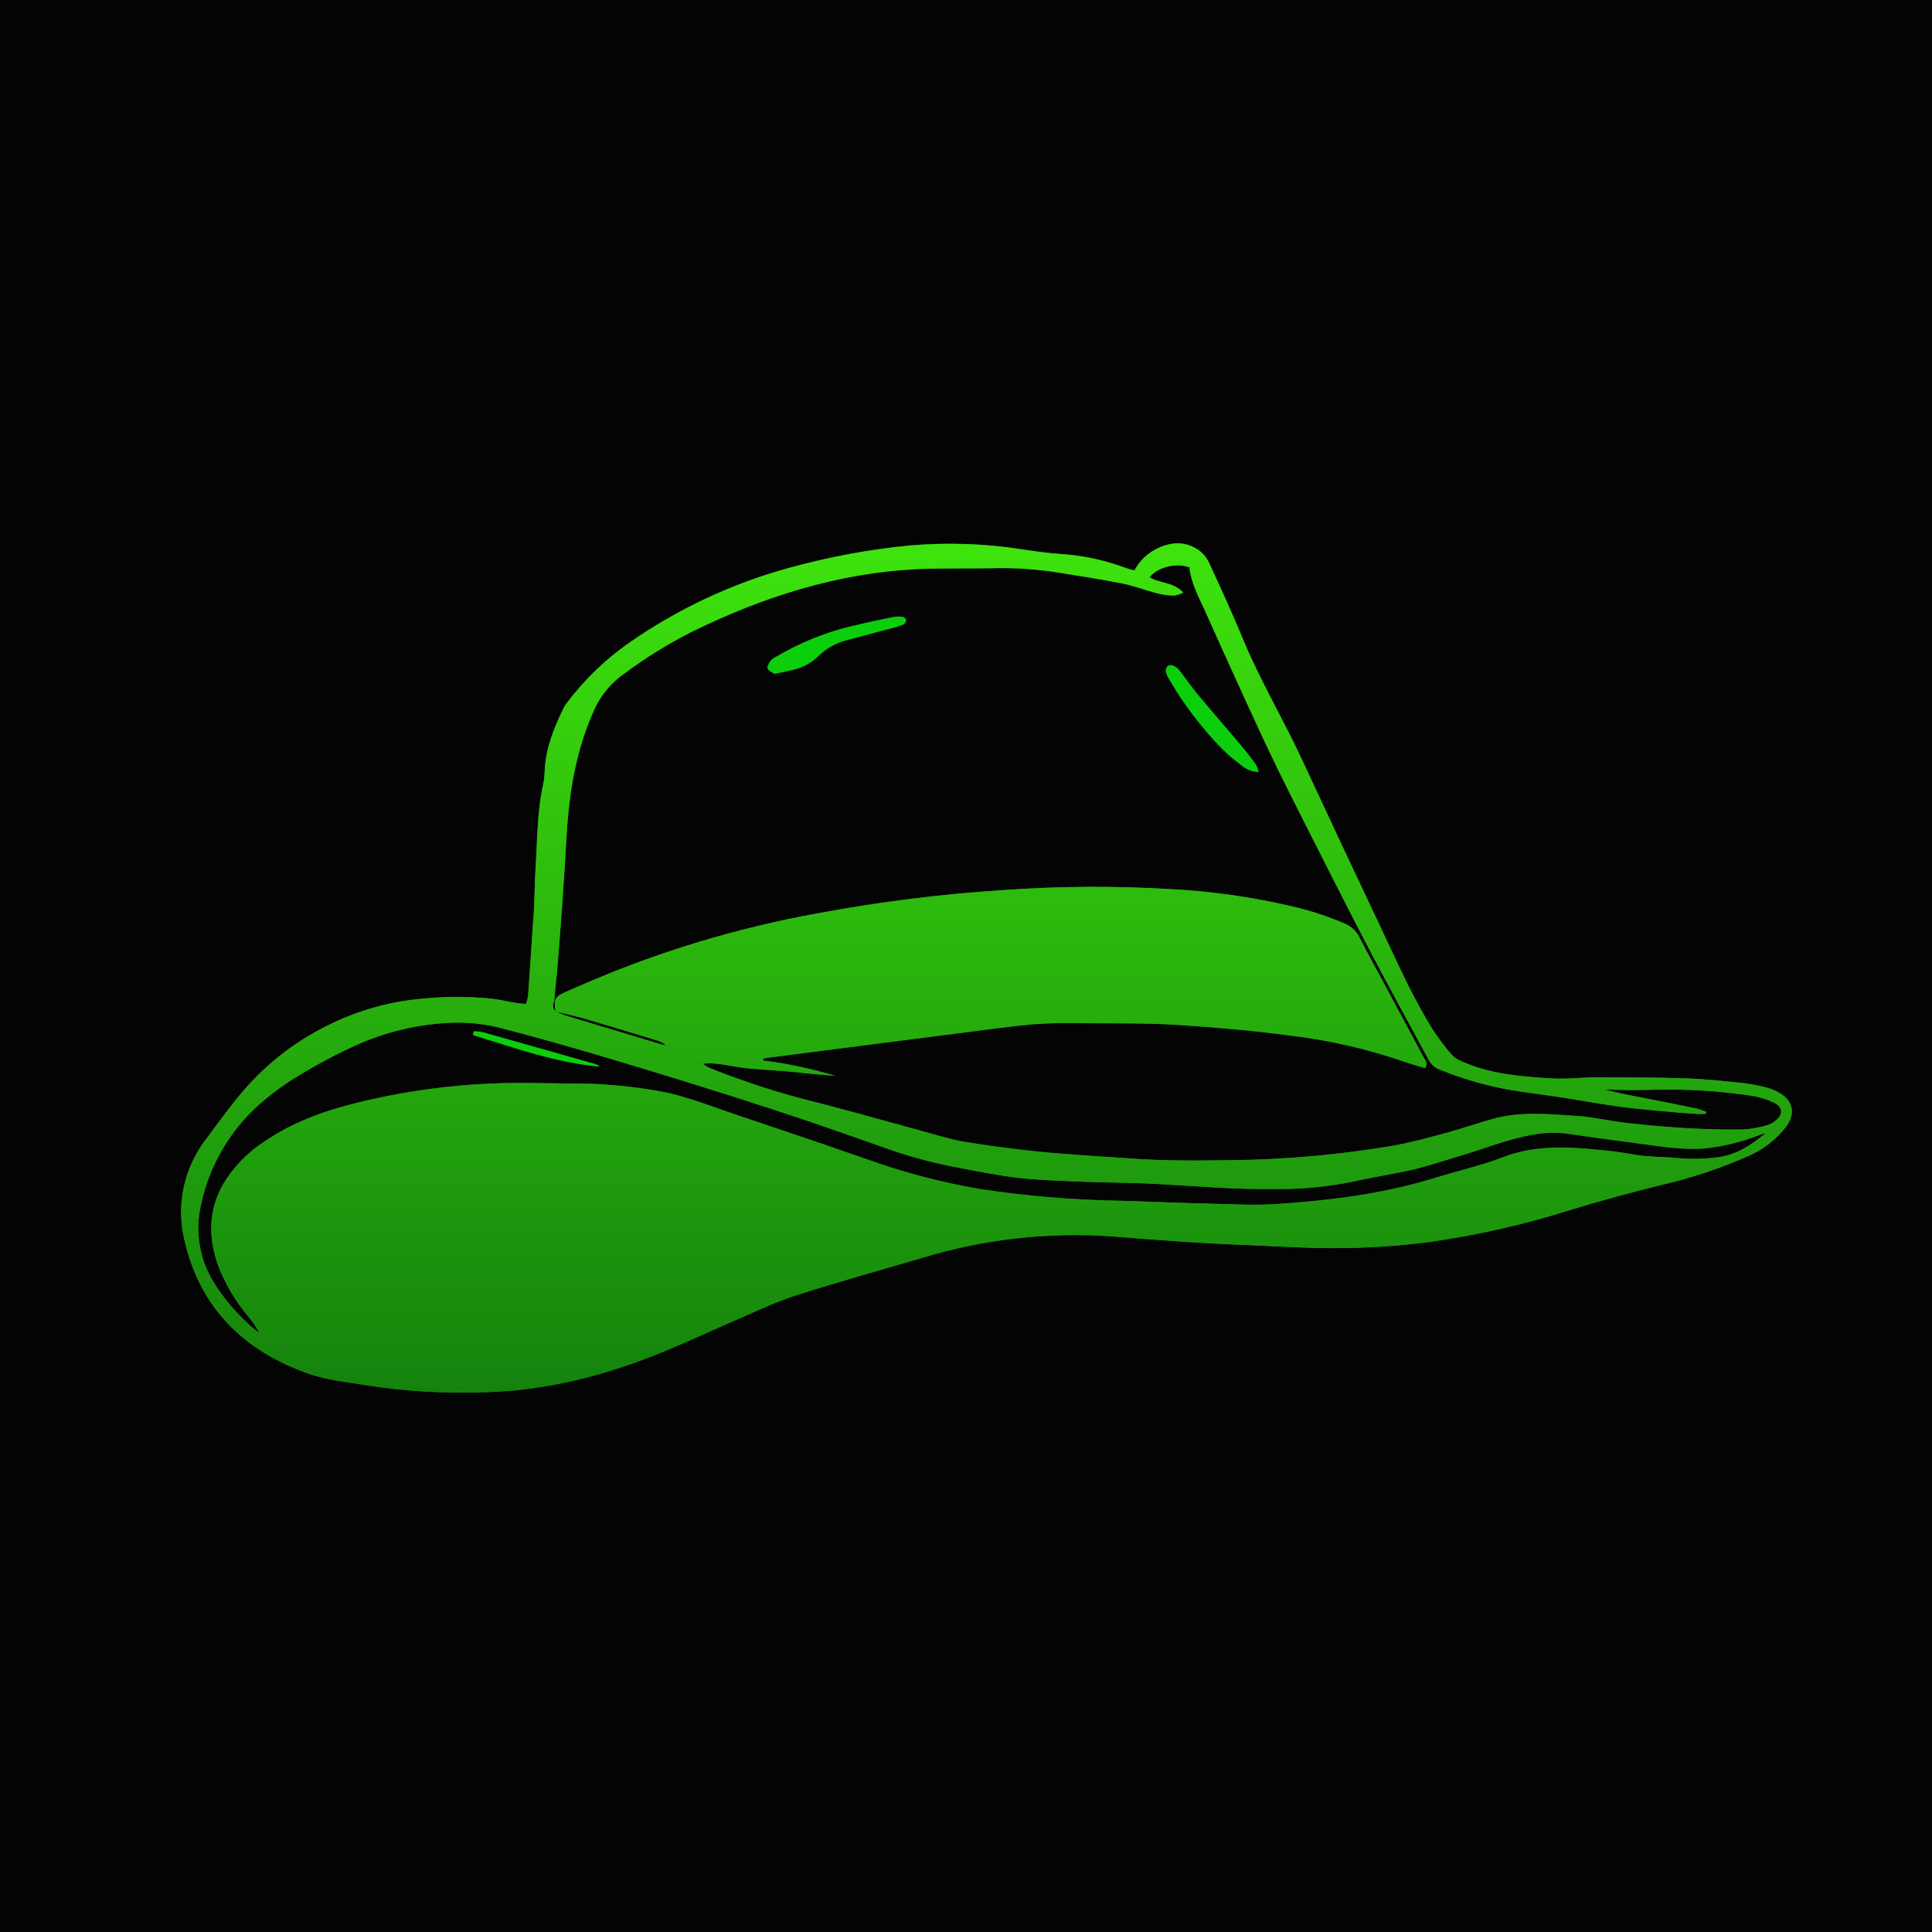 <svg width="810" height="810" viewBox="0 0 810 810" fill="none" xmlns="http://www.w3.org/2000/svg">
<rect width="810" height="810" fill="#040404"/>
<path d="M475.61 239.178C477.774 235.078 481.236 231.792 485.467 229.821C491.284 227.14 497.17 226.869 502.584 230.696C504.415 232.009 505.875 233.764 506.825 235.792C511.703 246.353 516.559 256.933 521.019 267.708C528.179 285.116 537.882 301.295 545.809 318.35C557.07 342.607 568.421 366.81 579.87 390.956C586.428 404.78 592.641 418.917 600.873 431.942C603.129 435.376 605.595 438.666 608.262 441.797C609.388 443.077 610.785 444.095 612.356 444.78C624.375 450.272 637.318 451.321 650.22 452.128C656.804 452.544 663.266 451.66 669.807 451.657C682.331 451.677 694.857 451.7 707.318 452.128C715.57 452.424 723.819 453.374 732.034 454.232C735.208 454.674 738.347 455.333 741.429 456.203C742.715 456.565 743.959 457.066 745.133 457.702C751.831 461.124 753.172 466.861 748.558 472.69C744.711 477.608 739.739 481.555 734.044 484.201C721.911 489.644 709.257 493.89 696.271 496.87C683.468 500.006 670.757 503.502 658.139 507.357C638.838 513.439 619.051 517.922 598.986 520.759C585.63 522.478 572.171 523.32 558.695 523.28C546.582 523.325 534.486 522.41 522.336 521.971C503.805 521.292 485.33 519.918 466.822 518.409C439.73 516.413 412.516 519.456 386.588 527.377C369.083 532.487 351.51 537.414 334.067 542.969C325.85 545.581 317.903 549.362 310.064 552.761C299.702 557.212 289.454 562.028 278.995 566.339C253.534 576.952 227.015 583.673 199.053 583.77C184.374 584.115 169.688 583.197 155.162 581.024C146.487 579.524 137.723 578.846 129.208 575.88C101.935 566.222 83.758 548.13 77.299 519.835C75.549 512.473 75.485 504.822 77.112 497.443C78.739 490.063 82.016 483.143 86.702 477.186C91.295 471.138 95.724 464.768 100.672 458.911C110.551 446.97 122.844 437.198 136.768 430.223C149.724 423.639 163.887 419.684 178.428 418.592C187.725 417.714 197.091 417.762 206.385 418.737C209.551 419.085 212.665 419.907 215.812 420.428C217.275 420.588 218.694 420.745 220.528 420.944C220.92 419.81 221.217 418.643 221.416 417.46C222.131 407.471 222.757 397.471 223.428 387.477C223.715 384.842 223.847 382.213 223.958 379.584C224.18 374.301 224.226 369.02 224.556 363.77C225.301 352.082 225.173 340.294 227.756 328.763C228.12 326.95 228.321 325.108 228.357 323.26C228.739 314.084 232.012 305.752 235.927 297.62C236.312 296.781 236.771 295.975 237.292 295.213C244.786 285.122 253.905 276.317 264.287 269.151C284.401 255.199 306.776 244.731 330.46 238.198C347.021 233.585 363.965 230.417 381.096 228.733C396.919 227.344 412.858 227.877 428.561 230.32C433.973 231.154 439.437 231.907 444.809 232.279C454.147 232.89 463.343 234.88 472.094 238.18C473.18 238.562 474.216 238.785 475.61 239.178ZM232.897 424.03C234.612 424.72 236.289 425.538 238.065 426.06C251.17 430.032 264.29 433.984 277.429 437.919L279.357 438.261C277.977 437.198 276.391 436.422 274.7 435.98C264.883 433.003 255.114 430.006 245.262 427.135C241.193 425.946 237.024 425.073 232.916 424.053C232.113 418.854 232.569 417.922 237.329 415.8C239.4 414.848 241.495 414.075 243.546 413.1C275.274 399.248 308.55 389.128 342.687 382.949C368.63 378.085 394.86 374.808 421.224 373.14C443.848 371.538 466.559 371.392 489.214 372.701C506.693 373.502 524.067 375.9 541.11 379.864C548.92 381.626 556.551 384.11 563.899 387.28C566.511 388.39 568.644 390.38 569.913 392.898C573.411 399.724 577.118 406.465 580.754 413.243L597.092 443.713C597.683 444.805 598.801 445.889 597.463 447.816C594.6 446.935 591.549 446.12 588.592 445.073C573.326 439.81 557.537 436.171 541.498 434.224C525.647 432.091 509.642 430.725 493.671 429.693C481.05 428.894 468.347 429.094 455.676 428.991C448.076 428.743 440.472 428.894 432.89 429.439C418.821 430.819 404.826 432.909 390.808 434.6L322.191 443.422C321.43 443.514 320.683 443.673 319.941 443.787L319.85 444.609C330.095 445.883 340.209 448.033 350.084 451.03C343.873 450.654 337.703 449.889 331.512 449.319C325.322 448.746 319.035 448.449 312.761 447.828C306.488 447.203 300.828 445.205 294.598 446.006C295.875 446.947 297.281 447.702 298.772 448.256C310.671 452.972 322.83 457.012 335.191 460.36C352.14 464.6 368.96 469.396 385.807 473.976C391.86 475.604 397.851 477.594 404.013 478.64C413.99 480.348 424.064 481.586 434.13 482.69C441.29 483.476 448.49 483.918 455.678 484.469C461.549 484.916 467.372 485.227 473.226 485.652C487.62 486.753 502.02 486.63 516.425 486.422C538.98 486.145 561.472 484.141 583.699 480.423C591.293 479.071 598.763 477.029 606.231 475.011C613.058 473.183 619.682 470.788 626.491 468.937C638.142 465.849 650.064 467.158 661.954 467.939C665.005 468.122 668.033 468.715 671.079 469.159C675.037 469.747 678.949 470.525 682.929 470.919C691.139 471.82 699.388 472.553 707.646 473.023C715.353 473.454 723.043 473.645 730.831 473.559C734.153 473.342 737.437 472.764 740.631 471.84C742.04 471.449 743.343 470.756 744.452 469.812C747.7 467.178 747.506 464.098 743.748 462.31C740.748 460.867 737.549 459.884 734.255 459.39C722.507 457.62 710.642 456.753 698.763 456.801C693.431 456.873 688.09 457.007 682.767 457.012C679.299 457.001 675.826 456.816 672.348 456.719C679.117 458.467 685.94 459.718 692.735 461.033C699.009 462.245 705.279 463.525 711.543 464.822C712.844 465.19 714.115 465.644 715.35 466.18L715.133 466.964C714.247 466.998 713.351 467.098 712.473 467.044C709.947 466.918 707.397 466.77 704.883 466.539C696.636 465.786 688.39 465.207 680.2 464.132C672.008 463.06 663.348 461.432 654.917 460.135C647.138 458.928 639.302 458.047 631.564 456.673C622.034 454.874 612.71 452.131 603.734 448.484C601.715 447.768 600.044 446.331 599.046 444.455C591.15 429.738 583.021 415.15 575.268 400.343C566.542 383.705 558.056 366.915 549.568 350.126C543.169 337.477 536.728 324.845 530.7 312.04C522.125 293.625 513.768 275.233 505.473 256.676C502.741 250.523 499.388 244.607 498.684 237.89C493.306 235.748 485.242 237.768 481.951 242.015C486.083 244.653 491.84 243.909 496.097 248.439C494.874 249.057 493.56 249.488 492.202 249.716C489.941 249.667 487.691 249.368 485.493 248.825C480.332 247.537 475.316 245.523 470.075 244.533C461.187 242.77 452.208 241.435 443.263 239.972C434.03 238.538 424.683 237.958 415.348 238.238C405.097 238.423 394.783 238.164 384.552 238.591C350.936 240.272 319.662 250.292 289.773 265.005C280.041 269.955 270.751 275.707 262.003 282.202C256.708 285.821 252.451 290.734 249.642 296.462C241.724 313.348 238.698 331.361 237.578 349.738C236.999 359.482 236.417 369.268 235.738 378.934C235.06 388.601 234.284 398.147 233.503 407.737C233.075 411.666 232.644 415.615 232.368 419.559C231.772 421.175 231.508 422.784 232.897 424.03ZM739.947 475.062C736.183 476.354 732.502 477.893 728.666 478.826C723.802 480.189 718.82 481.104 713.785 481.56C704.021 482.125 694.384 480.346 684.731 479.111C675.076 477.876 665.96 476.57 656.582 475.233C651.94 474.677 647.238 474.845 642.653 475.735C631.803 477.557 621.723 481.868 611.23 484.885C604.977 486.69 598.795 488.871 592.45 490.337C583.902 492.325 575.173 493.551 566.605 495.535C555.878 497.668 544.948 498.663 533.999 498.506C517.691 498.726 501.495 497.297 485.245 496.385C476.197 495.872 467.138 495.86 458.065 495.584C447.925 495.17 437.783 494.973 427.711 493.91C418.849 492.938 410.075 491.121 401.287 489.459C391.321 487.591 381.518 484.959 371.963 481.586C355.604 475.792 339.26 470.043 322.764 464.694C301.709 457.853 280.574 451.267 259.363 444.934C243.018 440.015 226.606 435.307 210.06 431.021C203.857 429.425 197.468 428.655 191.064 428.74C175.926 429.08 161.044 432.598 147.405 439.057C139.321 442.818 131.479 447.061 123.922 451.769C118.034 455.387 112.505 459.547 107.409 464.195C95.784 475.031 87.762 489.105 84.401 504.563C81.688 515.458 83.353 526.984 89.046 536.721C93.841 544.683 99.971 551.78 107.172 557.714C107.647 558.087 108.149 558.427 108.674 558.729C107.369 556.271 105.799 553.961 103.991 551.837C98.519 545.31 94.201 537.916 91.219 529.969C87.308 518.424 87.433 507.146 93.652 496.319C97.967 489.179 103.865 483.109 110.902 478.555C123.625 469.884 137.99 464.996 152.857 461.586C172.72 456.927 193.042 454.406 213.468 454.067C222.118 453.97 230.779 454.178 239.448 454.301C244.524 454.375 249.616 454.281 254.641 454.788C263.28 455.39 271.869 456.545 280.361 458.247C289.665 460.448 298.67 463.993 307.746 467.064C326.457 473.377 345.177 479.627 363.796 486.171C378.989 491.6 394.626 495.715 410.534 498.467C430.323 501.486 450.298 503.146 470.312 503.439C482.975 503.824 495.641 504.386 508.29 504.683C517.346 504.914 526.462 505.413 535.479 504.785C557.053 503.311 578.473 500.77 599.282 494.537C607.323 492.122 615.427 489.955 623.445 487.537C627.514 486.302 631.444 484.506 635.541 483.405C648.932 479.744 662.513 481.235 676.054 482.681C680.554 483.174 684.991 484.206 689.493 484.657C693.996 485.108 698.552 485.062 703.055 485.515C708.501 486.023 713.981 485.952 719.408 485.301C727.52 484.466 733.87 480.337 739.892 475.364L739.947 475.062Z" fill="#0BCE0D"/>
<path d="M475.61 239.178C477.774 235.078 481.236 231.792 485.467 229.821C491.284 227.14 497.17 226.869 502.584 230.696C504.415 232.009 505.875 233.764 506.825 235.792C511.703 246.353 516.559 256.933 521.019 267.708C528.179 285.116 537.882 301.295 545.809 318.35C557.07 342.607 568.421 366.81 579.87 390.956C586.428 404.78 592.641 418.917 600.873 431.942C603.129 435.376 605.595 438.666 608.262 441.797C609.388 443.077 610.785 444.095 612.356 444.78C624.375 450.272 637.318 451.321 650.22 452.128C656.804 452.544 663.266 451.66 669.807 451.657C682.331 451.677 694.857 451.7 707.318 452.128C715.57 452.424 723.819 453.374 732.034 454.232C735.208 454.674 738.347 455.333 741.429 456.203C742.715 456.565 743.959 457.066 745.133 457.702C751.831 461.124 753.172 466.861 748.558 472.69C744.711 477.608 739.739 481.555 734.044 484.201C721.911 489.644 709.257 493.89 696.271 496.87C683.468 500.006 670.757 503.502 658.139 507.357C638.838 513.439 619.051 517.922 598.986 520.759C585.63 522.478 572.171 523.32 558.695 523.28C546.582 523.325 534.486 522.41 522.336 521.971C503.805 521.292 485.33 519.918 466.822 518.409C439.73 516.413 412.516 519.456 386.588 527.377C369.083 532.487 351.51 537.414 334.067 542.969C325.85 545.581 317.903 549.362 310.064 552.761C299.702 557.212 289.454 562.028 278.995 566.339C253.534 576.952 227.015 583.673 199.053 583.77C184.374 584.115 169.688 583.197 155.162 581.024C146.487 579.524 137.723 578.846 129.208 575.88C101.935 566.222 83.758 548.13 77.299 519.835C75.549 512.473 75.485 504.822 77.112 497.443C78.739 490.063 82.016 483.143 86.702 477.186C91.295 471.138 95.724 464.768 100.672 458.911C110.551 446.97 122.844 437.198 136.768 430.223C149.724 423.639 163.887 419.684 178.428 418.592C187.725 417.714 197.091 417.762 206.385 418.737C209.551 419.085 212.665 419.907 215.812 420.428C217.275 420.588 218.694 420.745 220.528 420.944C220.92 419.81 221.217 418.643 221.416 417.46C222.131 407.471 222.757 397.471 223.428 387.477C223.715 384.842 223.847 382.213 223.958 379.584C224.18 374.301 224.226 369.02 224.556 363.77C225.301 352.082 225.173 340.294 227.756 328.763C228.12 326.95 228.321 325.108 228.357 323.26C228.739 314.084 232.012 305.752 235.927 297.62C236.312 296.781 236.771 295.975 237.292 295.213C244.786 285.122 253.905 276.317 264.287 269.151C284.401 255.199 306.776 244.731 330.46 238.198C347.021 233.585 363.965 230.417 381.096 228.733C396.919 227.344 412.858 227.877 428.561 230.32C433.973 231.154 439.437 231.907 444.809 232.279C454.147 232.89 463.343 234.88 472.094 238.18C473.18 238.562 474.216 238.785 475.61 239.178ZM232.897 424.03C234.612 424.72 236.289 425.538 238.065 426.06C251.17 430.032 264.29 433.984 277.429 437.919L279.357 438.261C277.977 437.198 276.391 436.422 274.7 435.98C264.883 433.003 255.114 430.006 245.262 427.135C241.193 425.946 237.024 425.073 232.916 424.053C232.113 418.854 232.569 417.922 237.329 415.8C239.4 414.848 241.495 414.075 243.546 413.1C275.274 399.248 308.55 389.128 342.687 382.949C368.63 378.085 394.86 374.808 421.224 373.14C443.848 371.538 466.559 371.392 489.214 372.701C506.693 373.502 524.067 375.9 541.11 379.864C548.92 381.626 556.551 384.11 563.899 387.28C566.511 388.39 568.644 390.38 569.913 392.898C573.411 399.724 577.118 406.465 580.754 413.243L597.092 443.713C597.683 444.805 598.801 445.889 597.463 447.816C594.6 446.935 591.549 446.12 588.592 445.073C573.326 439.81 557.537 436.171 541.498 434.224C525.647 432.091 509.642 430.725 493.671 429.693C481.05 428.894 468.347 429.094 455.676 428.991C448.076 428.743 440.472 428.894 432.89 429.439C418.821 430.819 404.826 432.909 390.808 434.6L322.191 443.422C321.43 443.514 320.683 443.673 319.941 443.787L319.85 444.609C330.095 445.883 340.209 448.033 350.084 451.03C343.873 450.654 337.703 449.889 331.512 449.319C325.322 448.746 319.035 448.449 312.761 447.828C306.488 447.203 300.828 445.205 294.598 446.006C295.875 446.947 297.281 447.702 298.772 448.256C310.671 452.972 322.83 457.012 335.191 460.36C352.14 464.6 368.96 469.396 385.807 473.976C391.86 475.604 397.851 477.594 404.013 478.64C413.99 480.348 424.064 481.586 434.13 482.69C441.29 483.476 448.49 483.918 455.678 484.469C461.549 484.916 467.372 485.227 473.226 485.652C487.62 486.753 502.02 486.63 516.425 486.422C538.98 486.145 561.472 484.141 583.699 480.423C591.293 479.071 598.763 477.029 606.231 475.011C613.058 473.183 619.682 470.788 626.491 468.937C638.142 465.849 650.064 467.158 661.954 467.939C665.005 468.122 668.033 468.715 671.079 469.159C675.037 469.747 678.949 470.525 682.929 470.919C691.139 471.82 699.388 472.553 707.646 473.023C715.353 473.454 723.043 473.645 730.831 473.559C734.153 473.342 737.437 472.764 740.631 471.84C742.04 471.449 743.343 470.756 744.452 469.812C747.7 467.178 747.506 464.098 743.748 462.31C740.748 460.867 737.549 459.884 734.255 459.39C722.507 457.62 710.642 456.753 698.763 456.801C693.431 456.873 688.09 457.007 682.767 457.012C679.299 457.001 675.826 456.816 672.348 456.719C679.117 458.467 685.94 459.718 692.735 461.033C699.009 462.245 705.279 463.525 711.543 464.822C712.844 465.19 714.115 465.644 715.35 466.18L715.133 466.964C714.247 466.998 713.351 467.098 712.473 467.044C709.947 466.918 707.397 466.77 704.883 466.539C696.636 465.786 688.39 465.207 680.2 464.132C672.008 463.06 663.348 461.432 654.917 460.135C647.138 458.928 639.302 458.047 631.564 456.673C622.034 454.874 612.71 452.131 603.734 448.484C601.715 447.768 600.044 446.331 599.046 444.455C591.15 429.738 583.021 415.15 575.268 400.343C566.542 383.705 558.056 366.915 549.568 350.126C543.169 337.477 536.728 324.845 530.7 312.04C522.125 293.625 513.768 275.233 505.473 256.676C502.741 250.523 499.388 244.607 498.684 237.89C493.306 235.748 485.242 237.768 481.951 242.015C486.083 244.653 491.84 243.909 496.097 248.439C494.874 249.057 493.56 249.488 492.202 249.716C489.941 249.667 487.691 249.368 485.493 248.825C480.332 247.537 475.316 245.523 470.075 244.533C461.187 242.77 452.208 241.435 443.263 239.972C434.03 238.538 424.683 237.958 415.348 238.238C405.097 238.423 394.783 238.164 384.552 238.591C350.936 240.272 319.662 250.292 289.773 265.005C280.041 269.955 270.751 275.707 262.003 282.202C256.708 285.821 252.451 290.734 249.642 296.462C241.724 313.348 238.698 331.361 237.578 349.738C236.999 359.482 236.417 369.268 235.738 378.934C235.06 388.601 234.284 398.147 233.503 407.737C233.075 411.666 232.644 415.615 232.368 419.559C231.772 421.175 231.508 422.784 232.897 424.03ZM739.947 475.062C736.183 476.354 732.502 477.893 728.666 478.826C723.802 480.189 718.82 481.104 713.785 481.56C704.021 482.125 694.384 480.346 684.731 479.111C675.076 477.876 665.96 476.57 656.582 475.233C651.94 474.677 647.238 474.845 642.653 475.735C631.803 477.557 621.723 481.868 611.23 484.885C604.977 486.69 598.795 488.871 592.45 490.337C583.902 492.325 575.173 493.551 566.605 495.535C555.878 497.668 544.948 498.663 533.999 498.506C517.691 498.726 501.495 497.297 485.245 496.385C476.197 495.872 467.138 495.86 458.065 495.584C447.925 495.17 437.783 494.973 427.711 493.91C418.849 492.938 410.075 491.121 401.287 489.459C391.321 487.591 381.518 484.959 371.963 481.586C355.604 475.792 339.26 470.043 322.764 464.694C301.709 457.853 280.574 451.267 259.363 444.934C243.018 440.015 226.606 435.307 210.06 431.021C203.857 429.425 197.468 428.655 191.064 428.74C175.926 429.08 161.044 432.598 147.405 439.057C139.321 442.818 131.479 447.061 123.922 451.769C118.034 455.387 112.505 459.547 107.409 464.195C95.784 475.031 87.762 489.105 84.401 504.563C81.688 515.458 83.353 526.984 89.046 536.721C93.841 544.683 99.971 551.78 107.172 557.714C107.647 558.087 108.149 558.427 108.674 558.729C107.369 556.271 105.799 553.961 103.991 551.837C98.519 545.31 94.201 537.916 91.219 529.969C87.308 518.424 87.433 507.146 93.652 496.319C97.967 489.179 103.865 483.109 110.902 478.555C123.625 469.884 137.99 464.996 152.857 461.586C172.72 456.927 193.042 454.406 213.468 454.067C222.118 453.97 230.779 454.178 239.448 454.301C244.524 454.375 249.616 454.281 254.641 454.788C263.28 455.39 271.869 456.545 280.361 458.247C289.665 460.448 298.67 463.993 307.746 467.064C326.457 473.377 345.177 479.627 363.796 486.171C378.989 491.6 394.626 495.715 410.534 498.467C430.323 501.486 450.298 503.146 470.312 503.439C482.975 503.824 495.641 504.386 508.29 504.683C517.346 504.914 526.462 505.413 535.479 504.785C557.053 503.311 578.473 500.77 599.282 494.537C607.323 492.122 615.427 489.955 623.445 487.537C627.514 486.302 631.444 484.506 635.541 483.405C648.932 479.744 662.513 481.235 676.054 482.681C680.554 483.174 684.991 484.206 689.493 484.657C693.996 485.108 698.552 485.062 703.055 485.515C708.501 486.023 713.981 485.952 719.408 485.301C727.52 484.466 733.87 480.337 739.892 475.364L739.947 475.062Z" fill="url(#paint0_linear_1122_413)" fill-opacity="0.75"/>
<path d="M324.638 282.55C323.7 281.834 322.131 281.227 321.835 280.277C321.541 279.328 322.405 277.894 323.129 276.924C323.871 276.166 324.755 275.558 325.733 275.136C335.017 269.67 345.043 265.535 355.51 262.855C361.815 261.364 368.25 259.887 374.615 258.663C375.924 258.438 377.261 258.424 378.575 258.618C378.881 258.698 379.166 258.852 379.399 259.063C379.633 259.277 379.813 259.539 379.921 259.835C379.918 260.203 379.83 260.565 379.665 260.896C379.496 261.227 379.257 261.515 378.963 261.74C377.489 262.387 375.955 262.892 374.381 263.246C367.823 265.014 361.262 266.77 354.695 268.509C350.281 269.67 346.263 271.974 343.049 275.179C340.095 278.045 336.38 280.021 332.331 280.882C329.941 281.515 327.483 281.965 324.638 282.55Z" fill="#0BCE0D"/>
<path d="M527.717 323.688C524.934 323.631 522.265 322.559 520.223 320.679C517.426 318.652 514.797 316.405 512.362 313.964C503.922 305.336 496.571 295.726 490.472 285.35C489.744 284.247 489.183 283.043 488.806 281.783C488.709 281.358 488.709 280.916 488.809 280.491C488.909 280.066 489.106 279.673 489.382 279.334C489.747 279.083 490.166 278.923 490.608 278.869C491.048 278.815 491.495 278.869 491.914 279.023C492.981 279.533 493.913 280.286 494.635 281.221C497.229 284.563 499.605 288.122 502.365 291.375C508.381 298.586 514.589 305.689 520.654 312.886C522.764 315.413 524.752 318.053 526.713 320.736C527.152 321.683 527.492 322.673 527.717 323.688Z" fill="#0BCE0D"/>
<path d="M198.651 432.327C199.919 432.356 201.183 432.496 202.428 432.741C218.149 437.161 233.868 441.612 249.582 446.088C250.315 446.294 250.979 446.684 251.515 447.218C232.978 445.575 215.718 439.333 198.229 433.961L198.651 432.327Z" fill="#0BCE0D"/>
<defs>
<linearGradient id="paint0_linear_1122_413" x1="413.606" y1="227.812" x2="413.606" y2="583.841" gradientUnits="userSpaceOnUse">
<stop stop-color="#4FEA0D"/>
<stop offset="1" stop-color="#17690D"/>
</linearGradient>
</defs>
</svg>
